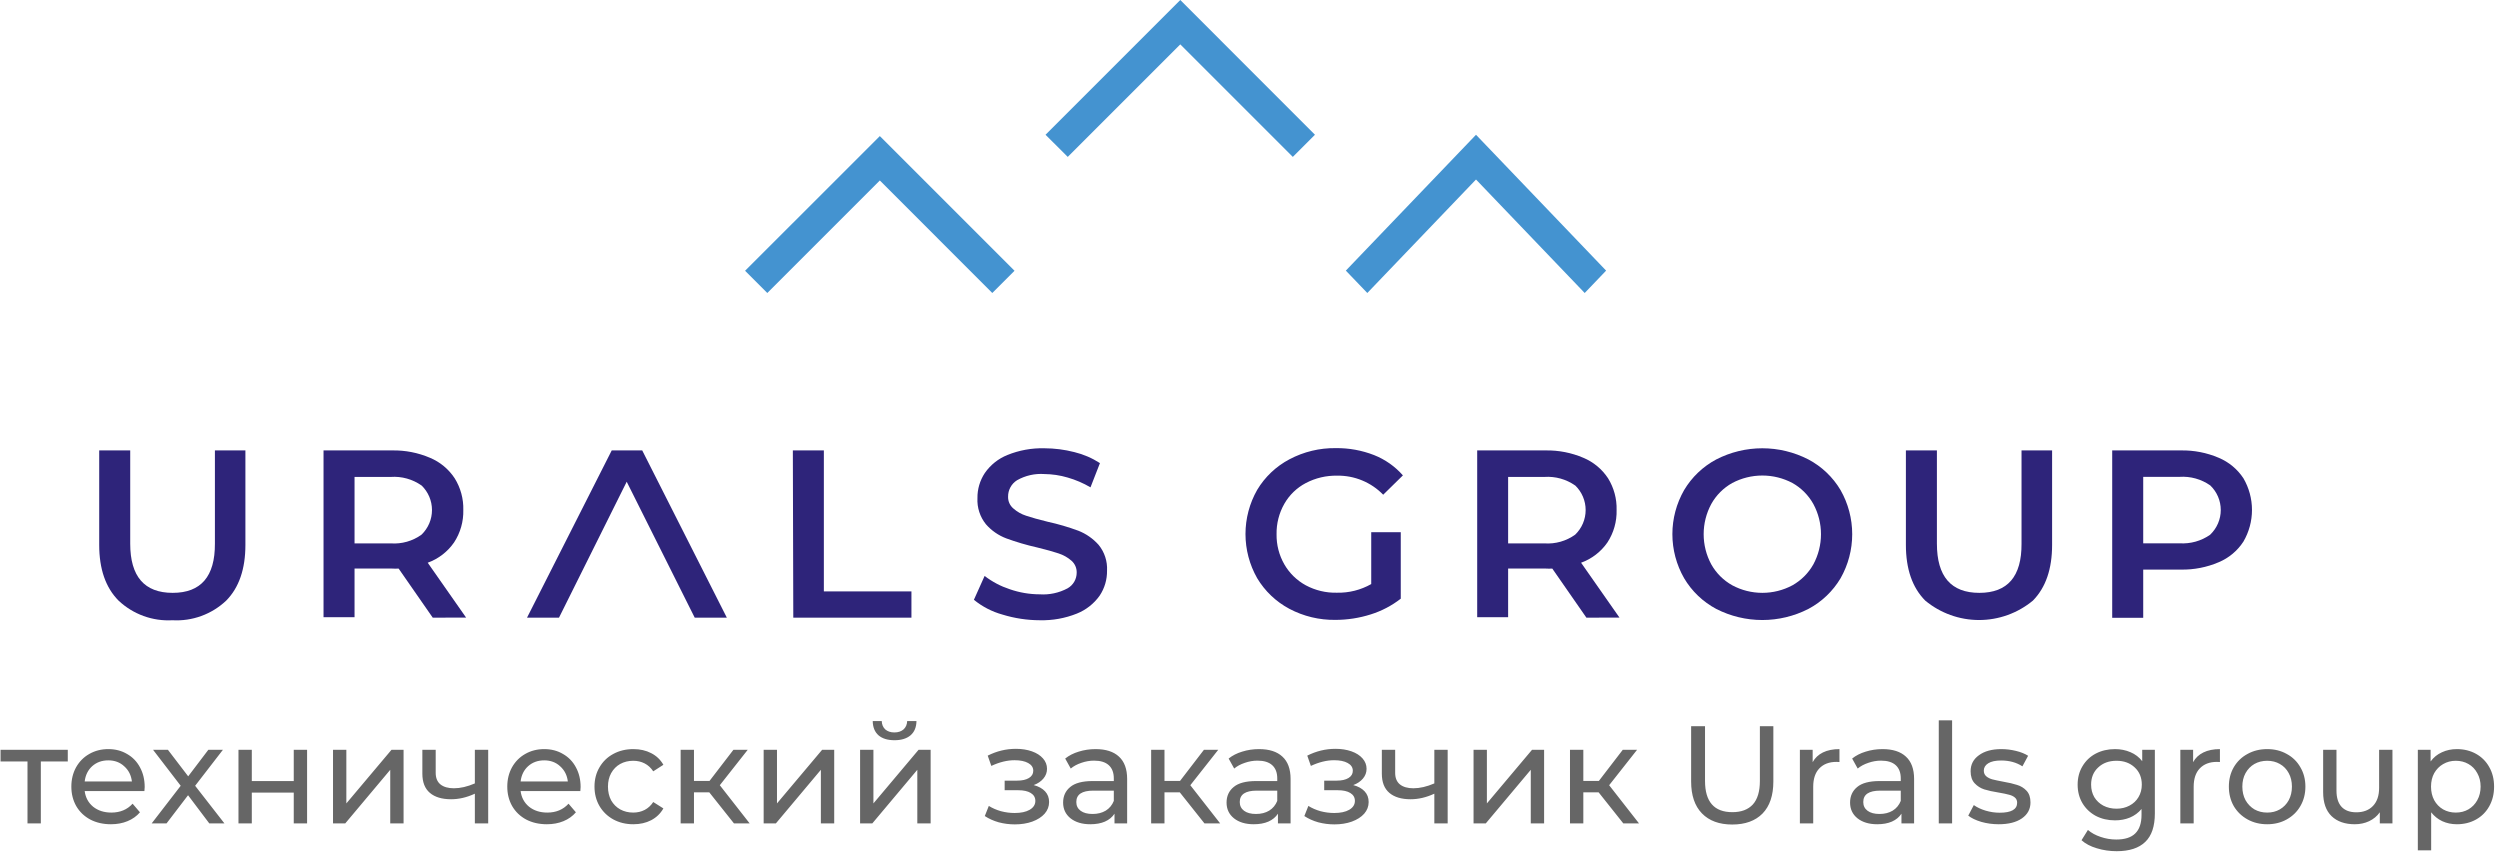 <svg width="252" height="86" viewBox="0 0 252 86" fill="none" xmlns="http://www.w3.org/2000/svg">
<path d="M11.95 60.541C10.65 59.231 10 57.361 10 54.929V45.402H13.126V54.803C13.126 58.107 14.553 59.76 17.406 59.76C20.259 59.76 21.678 58.107 21.663 54.803V45.402H24.737V54.929C24.737 57.361 24.092 59.231 22.802 60.541C22.081 61.223 21.229 61.75 20.297 62.091C19.365 62.431 18.374 62.578 17.383 62.521C16.391 62.577 15.397 62.431 14.463 62.091C13.529 61.75 12.674 61.223 11.95 60.541Z" fill="#2E247A"/>
<path d="M43.62 62.26L40.181 57.311C39.966 57.326 39.749 57.326 39.534 57.311H35.738V62.216H32.612V45.402H39.534C40.842 45.378 42.141 45.632 43.344 46.146C44.36 46.57 45.226 47.288 45.83 48.208C46.428 49.166 46.731 50.279 46.701 51.408C46.73 52.567 46.406 53.707 45.771 54.676C45.12 55.618 44.191 56.334 43.114 56.723L46.984 62.253L43.62 62.26ZM42.489 48.937C41.586 48.302 40.493 47.997 39.392 48.074H35.738V54.773H39.392C40.495 54.852 41.592 54.541 42.489 53.894C42.822 53.573 43.088 53.187 43.269 52.761C43.451 52.334 43.544 51.876 43.544 51.412C43.544 50.949 43.451 50.49 43.269 50.063C43.088 49.637 42.822 49.251 42.489 48.93V48.937Z" fill="#2E247A"/>
<path d="M56.347 62.26H53.124L61.662 45.402H64.736L73.265 62.26H70.028L63.172 48.558L56.347 62.26Z" fill="#2E247A"/>
<path d="M79.919 45.402H83.045V59.611H91.873V62.26H79.964L79.919 45.402Z" fill="#2E247A"/>
<path d="M101.042 61.948C99.992 61.656 99.014 61.149 98.169 60.459L99.249 58.055C100.013 58.642 100.871 59.095 101.787 59.395C102.756 59.731 103.775 59.905 104.801 59.908C105.774 59.974 106.747 59.765 107.607 59.306C107.888 59.148 108.122 58.917 108.284 58.639C108.447 58.36 108.531 58.043 108.53 57.72C108.536 57.496 108.493 57.274 108.404 57.068C108.315 56.863 108.183 56.679 108.016 56.529C107.635 56.194 107.189 55.941 106.706 55.785C106.17 55.606 105.456 55.405 104.54 55.182C103.485 54.945 102.445 54.639 101.429 54.267C100.64 53.969 99.937 53.481 99.382 52.845C98.782 52.102 98.477 51.164 98.527 50.21C98.514 49.311 98.774 48.429 99.271 47.68C99.836 46.865 100.628 46.233 101.548 45.864C102.729 45.385 103.996 45.154 105.27 45.186C106.292 45.188 107.31 45.318 108.299 45.573C109.214 45.796 110.084 46.171 110.874 46.682L109.922 49.124C109.197 48.698 108.422 48.365 107.614 48.134C106.853 47.91 106.064 47.792 105.27 47.784C104.31 47.716 103.352 47.934 102.516 48.409C102.236 48.585 102.005 48.83 101.848 49.121C101.69 49.411 101.61 49.738 101.615 50.069C101.609 50.291 101.652 50.513 101.742 50.716C101.833 50.919 101.967 51.1 102.136 51.245C102.515 51.583 102.962 51.837 103.446 51.989C103.975 52.168 104.697 52.369 105.605 52.592C106.652 52.821 107.681 53.122 108.686 53.493C109.474 53.8 110.178 54.289 110.74 54.922C111.337 55.652 111.639 56.578 111.589 57.519C111.603 58.416 111.343 59.297 110.845 60.042C110.268 60.854 109.47 61.482 108.545 61.851C107.363 62.324 106.096 62.552 104.823 62.521C103.542 62.518 102.267 62.325 101.042 61.948Z" fill="#2E247A"/>
<path d="M138.22 53.649H141.197V60.347C140.29 61.053 139.264 61.59 138.168 61.933C137.017 62.298 135.817 62.484 134.61 62.484C132.993 62.508 131.395 62.124 129.966 61.367C128.623 60.652 127.501 59.584 126.721 58.278C125.95 56.923 125.545 55.39 125.545 53.831C125.545 52.272 125.95 50.739 126.721 49.384C127.503 48.074 128.631 47.006 129.981 46.295C131.419 45.533 133.027 45.147 134.655 45.171C135.97 45.156 137.277 45.393 138.503 45.871C139.621 46.313 140.619 47.015 141.413 47.918L139.426 49.868C138.825 49.248 138.104 48.758 137.306 48.428C136.509 48.097 135.652 47.934 134.789 47.947C133.688 47.925 132.6 48.181 131.626 48.692C130.719 49.168 129.968 49.894 129.46 50.783C128.928 51.719 128.658 52.781 128.678 53.857C128.662 54.919 128.932 55.965 129.46 56.886C129.973 57.777 130.723 58.509 131.626 59C132.588 59.515 133.668 59.771 134.759 59.745C135.97 59.773 137.166 59.472 138.22 58.874V53.649Z" fill="#2E247A"/>
<path d="M159.909 62.26L156.47 57.311C156.255 57.326 156.038 57.326 155.823 57.311H152.019V62.215H148.901V45.402H155.823C157.121 45.383 158.409 45.636 159.604 46.146C160.619 46.57 161.485 47.288 162.09 48.208C162.684 49.167 162.985 50.28 162.953 51.408C162.985 52.566 162.663 53.706 162.03 54.676C161.379 55.618 160.45 56.334 159.373 56.723L163.243 62.253L159.909 62.26ZM158.777 48.937C157.872 48.303 156.777 47.999 155.674 48.074H152.019V54.773H155.674C156.779 54.851 157.877 54.54 158.777 53.894C159.111 53.573 159.377 53.187 159.558 52.761C159.74 52.334 159.833 51.876 159.833 51.412C159.833 50.949 159.74 50.49 159.558 50.063C159.377 49.637 159.111 49.251 158.777 48.93V48.937Z" fill="#2E247A"/>
<path d="M173.001 61.382C171.654 60.666 170.531 59.592 169.756 58.278C168.983 56.928 168.576 55.398 168.576 53.842C168.576 52.286 168.983 50.757 169.756 49.406C170.534 48.097 171.656 47.026 173.001 46.31C174.436 45.572 176.027 45.186 177.642 45.186C179.256 45.186 180.847 45.572 182.282 46.31C183.628 47.021 184.751 48.09 185.527 49.399C186.298 50.754 186.703 52.287 186.703 53.846C186.703 55.405 186.298 56.938 185.527 58.293C184.749 59.6 183.626 60.669 182.282 61.382C180.845 62.116 179.255 62.498 177.642 62.498C176.028 62.498 174.438 62.116 173.001 61.382ZM180.675 59C181.559 58.502 182.291 57.771 182.788 56.886C183.291 55.952 183.555 54.907 183.555 53.846C183.555 52.785 183.291 51.74 182.788 50.806C182.293 49.917 181.561 49.183 180.675 48.684C179.741 48.191 178.701 47.933 177.645 47.933C176.589 47.933 175.55 48.191 174.616 48.684C173.725 49.18 172.991 49.915 172.495 50.806C171.992 51.74 171.729 52.785 171.729 53.846C171.729 54.907 171.992 55.952 172.495 56.886C172.993 57.773 173.728 58.505 174.616 59C175.548 59.499 176.588 59.759 177.645 59.759C178.702 59.759 179.743 59.499 180.675 59Z" fill="#2E247A"/>
<path d="M194.065 60.541C192.764 59.231 192.114 57.361 192.114 54.929V45.402H195.24V54.803C195.24 58.107 196.667 59.76 199.52 59.76C202.373 59.76 203.79 58.107 203.77 54.803V45.402H206.852V54.929C206.852 57.361 206.206 59.231 204.916 60.541C203.391 61.806 201.472 62.498 199.49 62.498C197.509 62.498 195.59 61.806 194.065 60.541Z" fill="#2E247A"/>
<path d="M223.65 46.146C224.665 46.572 225.53 47.29 226.136 48.208C226.702 49.177 227 50.279 227 51.401C227 52.523 226.702 53.625 226.136 54.594C225.535 55.52 224.669 56.244 223.65 56.671C222.447 57.185 221.148 57.438 219.84 57.415H216.036V62.275H212.91V45.402H219.84C221.148 45.379 222.447 45.632 223.65 46.146ZM222.794 53.887C223.129 53.567 223.395 53.182 223.577 52.756C223.759 52.33 223.853 51.872 223.853 51.409C223.853 50.945 223.759 50.487 223.577 50.061C223.395 49.635 223.129 49.25 222.794 48.93C221.889 48.296 220.794 47.992 219.691 48.067H216.036V54.765H219.691C220.794 54.838 221.89 54.531 222.794 53.895V53.887Z" fill="#2E247A"/>
<path d="M118.973 0L105.389 13.583L107.629 15.816L118.973 4.473L130.234 15.734L130.316 15.816L132.548 13.583L118.973 0Z" fill="#4493D0"/>
<path d="M148.781 13.584L135.66 27.279L137.825 29.534L148.781 18.094L159.738 29.534L161.896 27.279L148.781 13.584Z" fill="#4493D0"/>
<path d="M88.687 13.717L75.104 27.293L77.344 29.534L88.687 18.191L100.023 29.534L102.263 27.293L88.687 13.717Z" fill="#4493D0"/>
<path d="M6.832 76.756H4.116V83H2.772V76.756H0.056V75.58H6.832V76.756ZM14.584 79.332C14.584 79.435 14.575 79.57 14.556 79.738H8.536C8.62 80.391 8.905 80.919 9.39 81.32C9.885 81.712 10.496 81.908 11.224 81.908C12.111 81.908 12.825 81.609 13.366 81.012L14.108 81.88C13.772 82.272 13.352 82.571 12.848 82.776C12.354 82.981 11.798 83.084 11.182 83.084C10.398 83.084 9.703 82.925 9.096 82.608C8.49 82.281 8.018 81.829 7.682 81.25C7.356 80.671 7.192 80.018 7.192 79.29C7.192 78.571 7.351 77.923 7.668 77.344C7.995 76.765 8.438 76.317 8.998 76C9.568 75.673 10.207 75.51 10.916 75.51C11.626 75.51 12.255 75.673 12.806 76C13.366 76.317 13.8 76.765 14.108 77.344C14.425 77.923 14.584 78.585 14.584 79.332ZM10.916 76.644C10.272 76.644 9.731 76.84 9.292 77.232C8.863 77.624 8.611 78.137 8.536 78.772H13.296C13.222 78.147 12.965 77.638 12.526 77.246C12.097 76.845 11.56 76.644 10.916 76.644ZM21.098 83L18.956 80.158L16.786 83H15.288L18.214 79.206L15.428 75.58H16.926L18.97 78.254L21 75.58H22.47L19.67 79.206L22.624 83H21.098ZM24.038 75.58H25.382V78.73H29.61V75.58H30.954V83H29.61V79.892H25.382V83H24.038V75.58ZM33.568 75.58H34.912V80.984L39.462 75.58H40.68V83H39.336V77.596L34.8 83H33.568V75.58ZM49.21 75.58V83H47.866V80.004C47.064 80.377 46.266 80.564 45.472 80.564C44.548 80.564 43.834 80.349 43.33 79.92C42.826 79.491 42.574 78.847 42.574 77.988V75.58H43.918V77.904C43.918 78.417 44.077 78.805 44.394 79.066C44.721 79.327 45.174 79.458 45.752 79.458C46.406 79.458 47.11 79.295 47.866 78.968V75.58H49.21ZM58.526 79.332C58.526 79.435 58.516 79.57 58.498 79.738H52.478C52.562 80.391 52.846 80.919 53.332 81.32C53.826 81.712 54.438 81.908 55.166 81.908C56.052 81.908 56.766 81.609 57.308 81.012L58.05 81.88C57.714 82.272 57.294 82.571 56.79 82.776C56.295 82.981 55.74 83.084 55.124 83.084C54.34 83.084 53.644 82.925 53.038 82.608C52.431 82.281 51.96 81.829 51.624 81.25C51.297 80.671 51.134 80.018 51.134 79.29C51.134 78.571 51.292 77.923 51.61 77.344C51.936 76.765 52.38 76.317 52.94 76C53.509 75.673 54.148 75.51 54.858 75.51C55.567 75.51 56.197 75.673 56.748 76C57.308 76.317 57.742 76.765 58.05 77.344C58.367 77.923 58.526 78.585 58.526 79.332ZM54.858 76.644C54.214 76.644 53.672 76.84 53.234 77.232C52.804 77.624 52.552 78.137 52.478 78.772H57.238C57.163 78.147 56.906 77.638 56.468 77.246C56.038 76.845 55.502 76.644 54.858 76.644ZM63.845 83.084C63.089 83.084 62.412 82.921 61.815 82.594C61.227 82.267 60.765 81.819 60.429 81.25C60.093 80.671 59.925 80.018 59.925 79.29C59.925 78.562 60.093 77.913 60.429 77.344C60.765 76.765 61.227 76.317 61.815 76C62.412 75.673 63.089 75.51 63.845 75.51C64.517 75.51 65.114 75.645 65.637 75.916C66.169 76.187 66.579 76.579 66.869 77.092L65.847 77.75C65.613 77.395 65.324 77.129 64.979 76.952C64.633 76.775 64.251 76.686 63.831 76.686C63.345 76.686 62.907 76.793 62.515 77.008C62.132 77.223 61.829 77.531 61.605 77.932C61.39 78.324 61.283 78.777 61.283 79.29C61.283 79.813 61.39 80.275 61.605 80.676C61.829 81.068 62.132 81.371 62.515 81.586C62.907 81.801 63.345 81.908 63.831 81.908C64.251 81.908 64.633 81.819 64.979 81.642C65.324 81.465 65.613 81.199 65.847 80.844L66.869 81.488C66.579 82.001 66.169 82.398 65.637 82.678C65.114 82.949 64.517 83.084 63.845 83.084ZM71.493 79.864H69.953V83H68.609V75.58H69.953V78.716H71.521L73.929 75.58H75.371L72.557 79.15L75.567 83H73.985L71.493 79.864ZM76.976 75.58H78.32V80.984L82.87 75.58H84.088V83H82.744V77.596L78.208 83H76.976V75.58ZM86.697 75.58H88.04V80.984L92.591 75.58H93.808V83H92.465V77.596L87.928 83H86.697V75.58ZM90.168 74.614C89.478 74.614 88.941 74.451 88.558 74.124C88.176 73.788 87.98 73.307 87.971 72.682H88.88C88.89 73.027 89.007 73.307 89.231 73.522C89.464 73.727 89.772 73.83 90.154 73.83C90.537 73.83 90.845 73.727 91.079 73.522C91.312 73.307 91.433 73.027 91.442 72.682H92.38C92.371 73.307 92.171 73.788 91.778 74.124C91.386 74.451 90.85 74.614 90.168 74.614ZM104.195 79.136C104.69 79.267 105.072 79.477 105.343 79.766C105.614 80.055 105.749 80.415 105.749 80.844C105.749 81.283 105.6 81.675 105.301 82.02C105.002 82.356 104.587 82.622 104.055 82.818C103.532 83.005 102.944 83.098 102.291 83.098C101.74 83.098 101.199 83.028 100.667 82.888C100.144 82.739 99.678 82.529 99.267 82.258L99.673 81.236C100.028 81.46 100.434 81.637 100.891 81.768C101.348 81.889 101.81 81.95 102.277 81.95C102.912 81.95 103.416 81.843 103.789 81.628C104.172 81.404 104.363 81.105 104.363 80.732C104.363 80.387 104.209 80.121 103.901 79.934C103.602 79.747 103.178 79.654 102.627 79.654H101.269V78.688H102.529C103.033 78.688 103.43 78.599 103.719 78.422C104.008 78.245 104.153 78.002 104.153 77.694C104.153 77.358 103.98 77.097 103.635 76.91C103.299 76.723 102.842 76.63 102.263 76.63C101.526 76.63 100.746 76.821 99.925 77.204L99.561 76.168C100.466 75.711 101.414 75.482 102.403 75.482C103 75.482 103.537 75.566 104.013 75.734C104.489 75.902 104.862 76.14 105.133 76.448C105.404 76.756 105.539 77.106 105.539 77.498C105.539 77.862 105.418 78.189 105.175 78.478C104.932 78.767 104.606 78.987 104.195 79.136ZM110.438 75.51C111.465 75.51 112.249 75.762 112.79 76.266C113.341 76.77 113.616 77.521 113.616 78.52V83H112.342V82.02C112.118 82.365 111.796 82.631 111.376 82.818C110.966 82.995 110.476 83.084 109.906 83.084C109.076 83.084 108.408 82.883 107.904 82.482C107.41 82.081 107.162 81.553 107.162 80.9C107.162 80.247 107.4 79.724 107.876 79.332C108.352 78.931 109.108 78.73 110.144 78.73H112.272V78.464C112.272 77.885 112.104 77.442 111.768 77.134C111.432 76.826 110.938 76.672 110.284 76.672C109.846 76.672 109.416 76.747 108.996 76.896C108.576 77.036 108.222 77.227 107.932 77.47L107.372 76.462C107.755 76.154 108.212 75.921 108.744 75.762C109.276 75.594 109.841 75.51 110.438 75.51ZM110.13 82.048C110.644 82.048 111.087 81.936 111.46 81.712C111.834 81.479 112.104 81.152 112.272 80.732V79.696H110.2C109.062 79.696 108.492 80.079 108.492 80.844C108.492 81.217 108.637 81.511 108.926 81.726C109.216 81.941 109.617 82.048 110.13 82.048ZM118.92 79.864H117.38V83H116.036V75.58H117.38V78.716H118.948L121.356 75.58H122.798L119.984 79.15L122.994 83H121.412L118.92 79.864ZM126.913 75.51C127.94 75.51 128.724 75.762 129.265 76.266C129.816 76.77 130.091 77.521 130.091 78.52V83H128.817V82.02C128.593 82.365 128.271 82.631 127.851 82.818C127.44 82.995 126.95 83.084 126.381 83.084C125.55 83.084 124.883 82.883 124.379 82.482C123.884 82.081 123.637 81.553 123.637 80.9C123.637 80.247 123.875 79.724 124.351 79.332C124.827 78.931 125.583 78.73 126.619 78.73H128.747V78.464C128.747 77.885 128.579 77.442 128.243 77.134C127.907 76.826 127.412 76.672 126.759 76.672C126.32 76.672 125.891 76.747 125.471 76.896C125.051 77.036 124.696 77.227 124.407 77.47L123.847 76.462C124.23 76.154 124.687 75.921 125.219 75.762C125.751 75.594 126.316 75.51 126.913 75.51ZM126.605 82.048C127.118 82.048 127.562 81.936 127.935 81.712C128.308 81.479 128.579 81.152 128.747 80.732V79.696H126.675C125.536 79.696 124.967 80.079 124.967 80.844C124.967 81.217 125.112 81.511 125.401 81.726C125.69 81.941 126.092 82.048 126.605 82.048ZM136.406 79.136C136.901 79.267 137.283 79.477 137.554 79.766C137.825 80.055 137.96 80.415 137.96 80.844C137.96 81.283 137.811 81.675 137.512 82.02C137.213 82.356 136.798 82.622 136.266 82.818C135.743 83.005 135.155 83.098 134.502 83.098C133.951 83.098 133.41 83.028 132.878 82.888C132.355 82.739 131.889 82.529 131.478 82.258L131.884 81.236C132.239 81.46 132.645 81.637 133.102 81.768C133.559 81.889 134.021 81.95 134.488 81.95C135.123 81.95 135.627 81.843 136 81.628C136.383 81.404 136.574 81.105 136.574 80.732C136.574 80.387 136.42 80.121 136.112 79.934C135.813 79.747 135.389 79.654 134.838 79.654H133.48V78.688H134.74C135.244 78.688 135.641 78.599 135.93 78.422C136.219 78.245 136.364 78.002 136.364 77.694C136.364 77.358 136.191 77.097 135.846 76.91C135.51 76.723 135.053 76.63 134.474 76.63C133.737 76.63 132.957 76.821 132.136 77.204L131.772 76.168C132.677 75.711 133.625 75.482 134.614 75.482C135.211 75.482 135.748 75.566 136.224 75.734C136.7 75.902 137.073 76.14 137.344 76.448C137.615 76.756 137.75 77.106 137.75 77.498C137.75 77.862 137.629 78.189 137.386 78.478C137.143 78.767 136.817 78.987 136.406 79.136ZM145.925 75.58V83H144.581V80.004C143.779 80.377 142.981 80.564 142.187 80.564C141.263 80.564 140.549 80.349 140.045 79.92C139.541 79.491 139.289 78.847 139.289 77.988V75.58H140.633V77.904C140.633 78.417 140.792 78.805 141.109 79.066C141.436 79.327 141.889 79.458 142.467 79.458C143.121 79.458 143.825 79.295 144.581 78.968V75.58H145.925ZM148.534 75.58H149.878V80.984L154.428 75.58H155.646V83H154.302V77.596L149.766 83H148.534V75.58ZM161.139 79.864H159.599V83H158.255V75.58H159.599V78.716H161.167L163.575 75.58H165.017L162.203 79.15L165.213 83H163.631L161.139 79.864ZM174.61 83.112C173.303 83.112 172.286 82.739 171.558 81.992C170.83 81.245 170.466 80.172 170.466 78.772V73.2H171.866V78.716C171.866 80.816 172.785 81.866 174.624 81.866C175.52 81.866 176.206 81.609 176.682 81.096C177.158 80.573 177.396 79.78 177.396 78.716V73.2H178.754V78.772C178.754 80.181 178.39 81.259 177.662 82.006C176.934 82.743 175.917 83.112 174.61 83.112ZM182.716 76.826C182.95 76.397 183.295 76.07 183.752 75.846C184.21 75.622 184.765 75.51 185.418 75.51V76.812C185.344 76.803 185.241 76.798 185.11 76.798C184.382 76.798 183.808 77.017 183.388 77.456C182.978 77.885 182.772 78.501 182.772 79.304V83H181.428V75.58H182.716V76.826ZM189.763 75.51C190.79 75.51 191.574 75.762 192.115 76.266C192.666 76.77 192.941 77.521 192.941 78.52V83H191.667V82.02C191.443 82.365 191.121 82.631 190.701 82.818C190.29 82.995 189.8 83.084 189.231 83.084C188.4 83.084 187.733 82.883 187.229 82.482C186.734 82.081 186.487 81.553 186.487 80.9C186.487 80.247 186.725 79.724 187.201 79.332C187.677 78.931 188.433 78.73 189.469 78.73H191.597V78.464C191.597 77.885 191.429 77.442 191.093 77.134C190.757 76.826 190.262 76.672 189.609 76.672C189.17 76.672 188.741 76.747 188.321 76.896C187.901 77.036 187.546 77.227 187.257 77.47L186.697 76.462C187.08 76.154 187.537 75.921 188.069 75.762C188.601 75.594 189.166 75.51 189.763 75.51ZM189.455 82.048C189.968 82.048 190.412 81.936 190.785 81.712C191.158 81.479 191.429 81.152 191.597 80.732V79.696H189.525C188.386 79.696 187.817 80.079 187.817 80.844C187.817 81.217 187.962 81.511 188.251 81.726C188.54 81.941 188.942 82.048 189.455 82.048ZM195.428 72.612H196.772V83H195.428V72.612ZM201.466 83.084C200.86 83.084 200.276 83.005 199.716 82.846C199.156 82.678 198.718 82.468 198.4 82.216L198.96 81.152C199.287 81.385 199.684 81.572 200.15 81.712C200.617 81.852 201.088 81.922 201.564 81.922C202.74 81.922 203.328 81.586 203.328 80.914C203.328 80.69 203.249 80.513 203.09 80.382C202.932 80.251 202.731 80.158 202.488 80.102C202.255 80.037 201.919 79.967 201.48 79.892C200.883 79.799 200.393 79.691 200.01 79.57C199.637 79.449 199.315 79.243 199.044 78.954C198.774 78.665 198.638 78.259 198.638 77.736C198.638 77.064 198.918 76.527 199.478 76.126C200.038 75.715 200.79 75.51 201.732 75.51C202.227 75.51 202.722 75.571 203.216 75.692C203.711 75.813 204.117 75.977 204.434 76.182L203.86 77.246C203.254 76.854 202.54 76.658 201.718 76.658C201.149 76.658 200.715 76.751 200.416 76.938C200.118 77.125 199.968 77.372 199.968 77.68C199.968 77.923 200.052 78.114 200.22 78.254C200.388 78.394 200.594 78.497 200.836 78.562C201.088 78.627 201.438 78.702 201.886 78.786C202.484 78.889 202.964 79.001 203.328 79.122C203.702 79.234 204.019 79.43 204.28 79.71C204.542 79.99 204.672 80.382 204.672 80.886C204.672 81.558 204.383 82.095 203.804 82.496C203.235 82.888 202.456 83.084 201.466 83.084ZM217.21 75.58V81.992C217.21 83.289 216.888 84.246 216.244 84.862C215.6 85.487 214.639 85.8 213.36 85.8C212.66 85.8 211.993 85.702 211.358 85.506C210.723 85.319 210.21 85.049 209.818 84.694L210.462 83.658C210.807 83.957 211.232 84.19 211.736 84.358C212.249 84.535 212.777 84.624 213.318 84.624C214.186 84.624 214.825 84.419 215.236 84.008C215.656 83.597 215.866 82.972 215.866 82.132V81.544C215.549 81.927 215.157 82.216 214.69 82.412C214.233 82.599 213.733 82.692 213.192 82.692C212.483 82.692 211.839 82.543 211.26 82.244C210.691 81.936 210.243 81.511 209.916 80.97C209.589 80.419 209.426 79.794 209.426 79.094C209.426 78.394 209.589 77.773 209.916 77.232C210.243 76.681 210.691 76.257 211.26 75.958C211.839 75.659 212.483 75.51 213.192 75.51C213.752 75.51 214.27 75.613 214.746 75.818C215.231 76.023 215.628 76.327 215.936 76.728V75.58H217.21ZM213.346 81.516C213.831 81.516 214.265 81.413 214.648 81.208C215.04 81.003 215.343 80.718 215.558 80.354C215.782 79.981 215.894 79.561 215.894 79.094C215.894 78.375 215.656 77.797 215.18 77.358C214.704 76.91 214.093 76.686 213.346 76.686C212.59 76.686 211.974 76.91 211.498 77.358C211.022 77.797 210.784 78.375 210.784 79.094C210.784 79.561 210.891 79.981 211.106 80.354C211.33 80.718 211.633 81.003 212.016 81.208C212.408 81.413 212.851 81.516 213.346 81.516ZM221.066 76.826C221.299 76.397 221.645 76.07 222.102 75.846C222.559 75.622 223.115 75.51 223.768 75.51V76.812C223.693 76.803 223.591 76.798 223.46 76.798C222.732 76.798 222.158 77.017 221.738 77.456C221.327 77.885 221.122 78.501 221.122 79.304V83H219.778V75.58H221.066V76.826ZM228.534 83.084C227.797 83.084 227.134 82.921 226.546 82.594C225.958 82.267 225.496 81.819 225.16 81.25C224.833 80.671 224.67 80.018 224.67 79.29C224.67 78.562 224.833 77.913 225.16 77.344C225.496 76.765 225.958 76.317 226.546 76C227.134 75.673 227.797 75.51 228.534 75.51C229.271 75.51 229.929 75.673 230.508 76C231.096 76.317 231.553 76.765 231.88 77.344C232.216 77.913 232.384 78.562 232.384 79.29C232.384 80.018 232.216 80.671 231.88 81.25C231.553 81.819 231.096 82.267 230.508 82.594C229.929 82.921 229.271 83.084 228.534 83.084ZM228.534 81.908C229.01 81.908 229.435 81.801 229.808 81.586C230.191 81.362 230.489 81.054 230.704 80.662C230.919 80.261 231.026 79.803 231.026 79.29C231.026 78.777 230.919 78.324 230.704 77.932C230.489 77.531 230.191 77.223 229.808 77.008C229.435 76.793 229.01 76.686 228.534 76.686C228.058 76.686 227.629 76.793 227.246 77.008C226.873 77.223 226.574 77.531 226.35 77.932C226.135 78.324 226.028 78.777 226.028 79.29C226.028 79.803 226.135 80.261 226.35 80.662C226.574 81.054 226.873 81.362 227.246 81.586C227.629 81.801 228.058 81.908 228.534 81.908ZM241.159 75.58V83H239.885V81.88C239.614 82.263 239.255 82.561 238.807 82.776C238.368 82.981 237.887 83.084 237.365 83.084C236.375 83.084 235.596 82.813 235.027 82.272C234.457 81.721 234.173 80.914 234.173 79.85V75.58H235.517V79.696C235.517 80.415 235.689 80.961 236.035 81.334C236.38 81.698 236.875 81.88 237.519 81.88C238.228 81.88 238.788 81.665 239.199 81.236C239.609 80.807 239.815 80.2 239.815 79.416V75.58H241.159ZM247.651 75.51C248.37 75.51 249.014 75.669 249.583 75.986C250.153 76.303 250.596 76.747 250.913 77.316C251.24 77.885 251.403 78.543 251.403 79.29C251.403 80.037 251.24 80.699 250.913 81.278C250.596 81.847 250.153 82.291 249.583 82.608C249.014 82.925 248.37 83.084 247.651 83.084C247.119 83.084 246.629 82.981 246.181 82.776C245.743 82.571 245.369 82.272 245.061 81.88V85.716H243.717V75.58H245.005V76.756C245.304 76.345 245.682 76.037 246.139 75.832C246.597 75.617 247.101 75.51 247.651 75.51ZM247.539 81.908C248.015 81.908 248.44 81.801 248.813 81.586C249.196 81.362 249.495 81.054 249.709 80.662C249.933 80.261 250.045 79.803 250.045 79.29C250.045 78.777 249.933 78.324 249.709 77.932C249.495 77.531 249.196 77.223 248.813 77.008C248.44 76.793 248.015 76.686 247.539 76.686C247.073 76.686 246.648 76.798 246.265 77.022C245.892 77.237 245.593 77.54 245.369 77.932C245.155 78.324 245.047 78.777 245.047 79.29C245.047 79.803 245.155 80.261 245.369 80.662C245.584 81.054 245.883 81.362 246.265 81.586C246.648 81.801 247.073 81.908 247.539 81.908Z" fill="#666666"/>
</svg>
